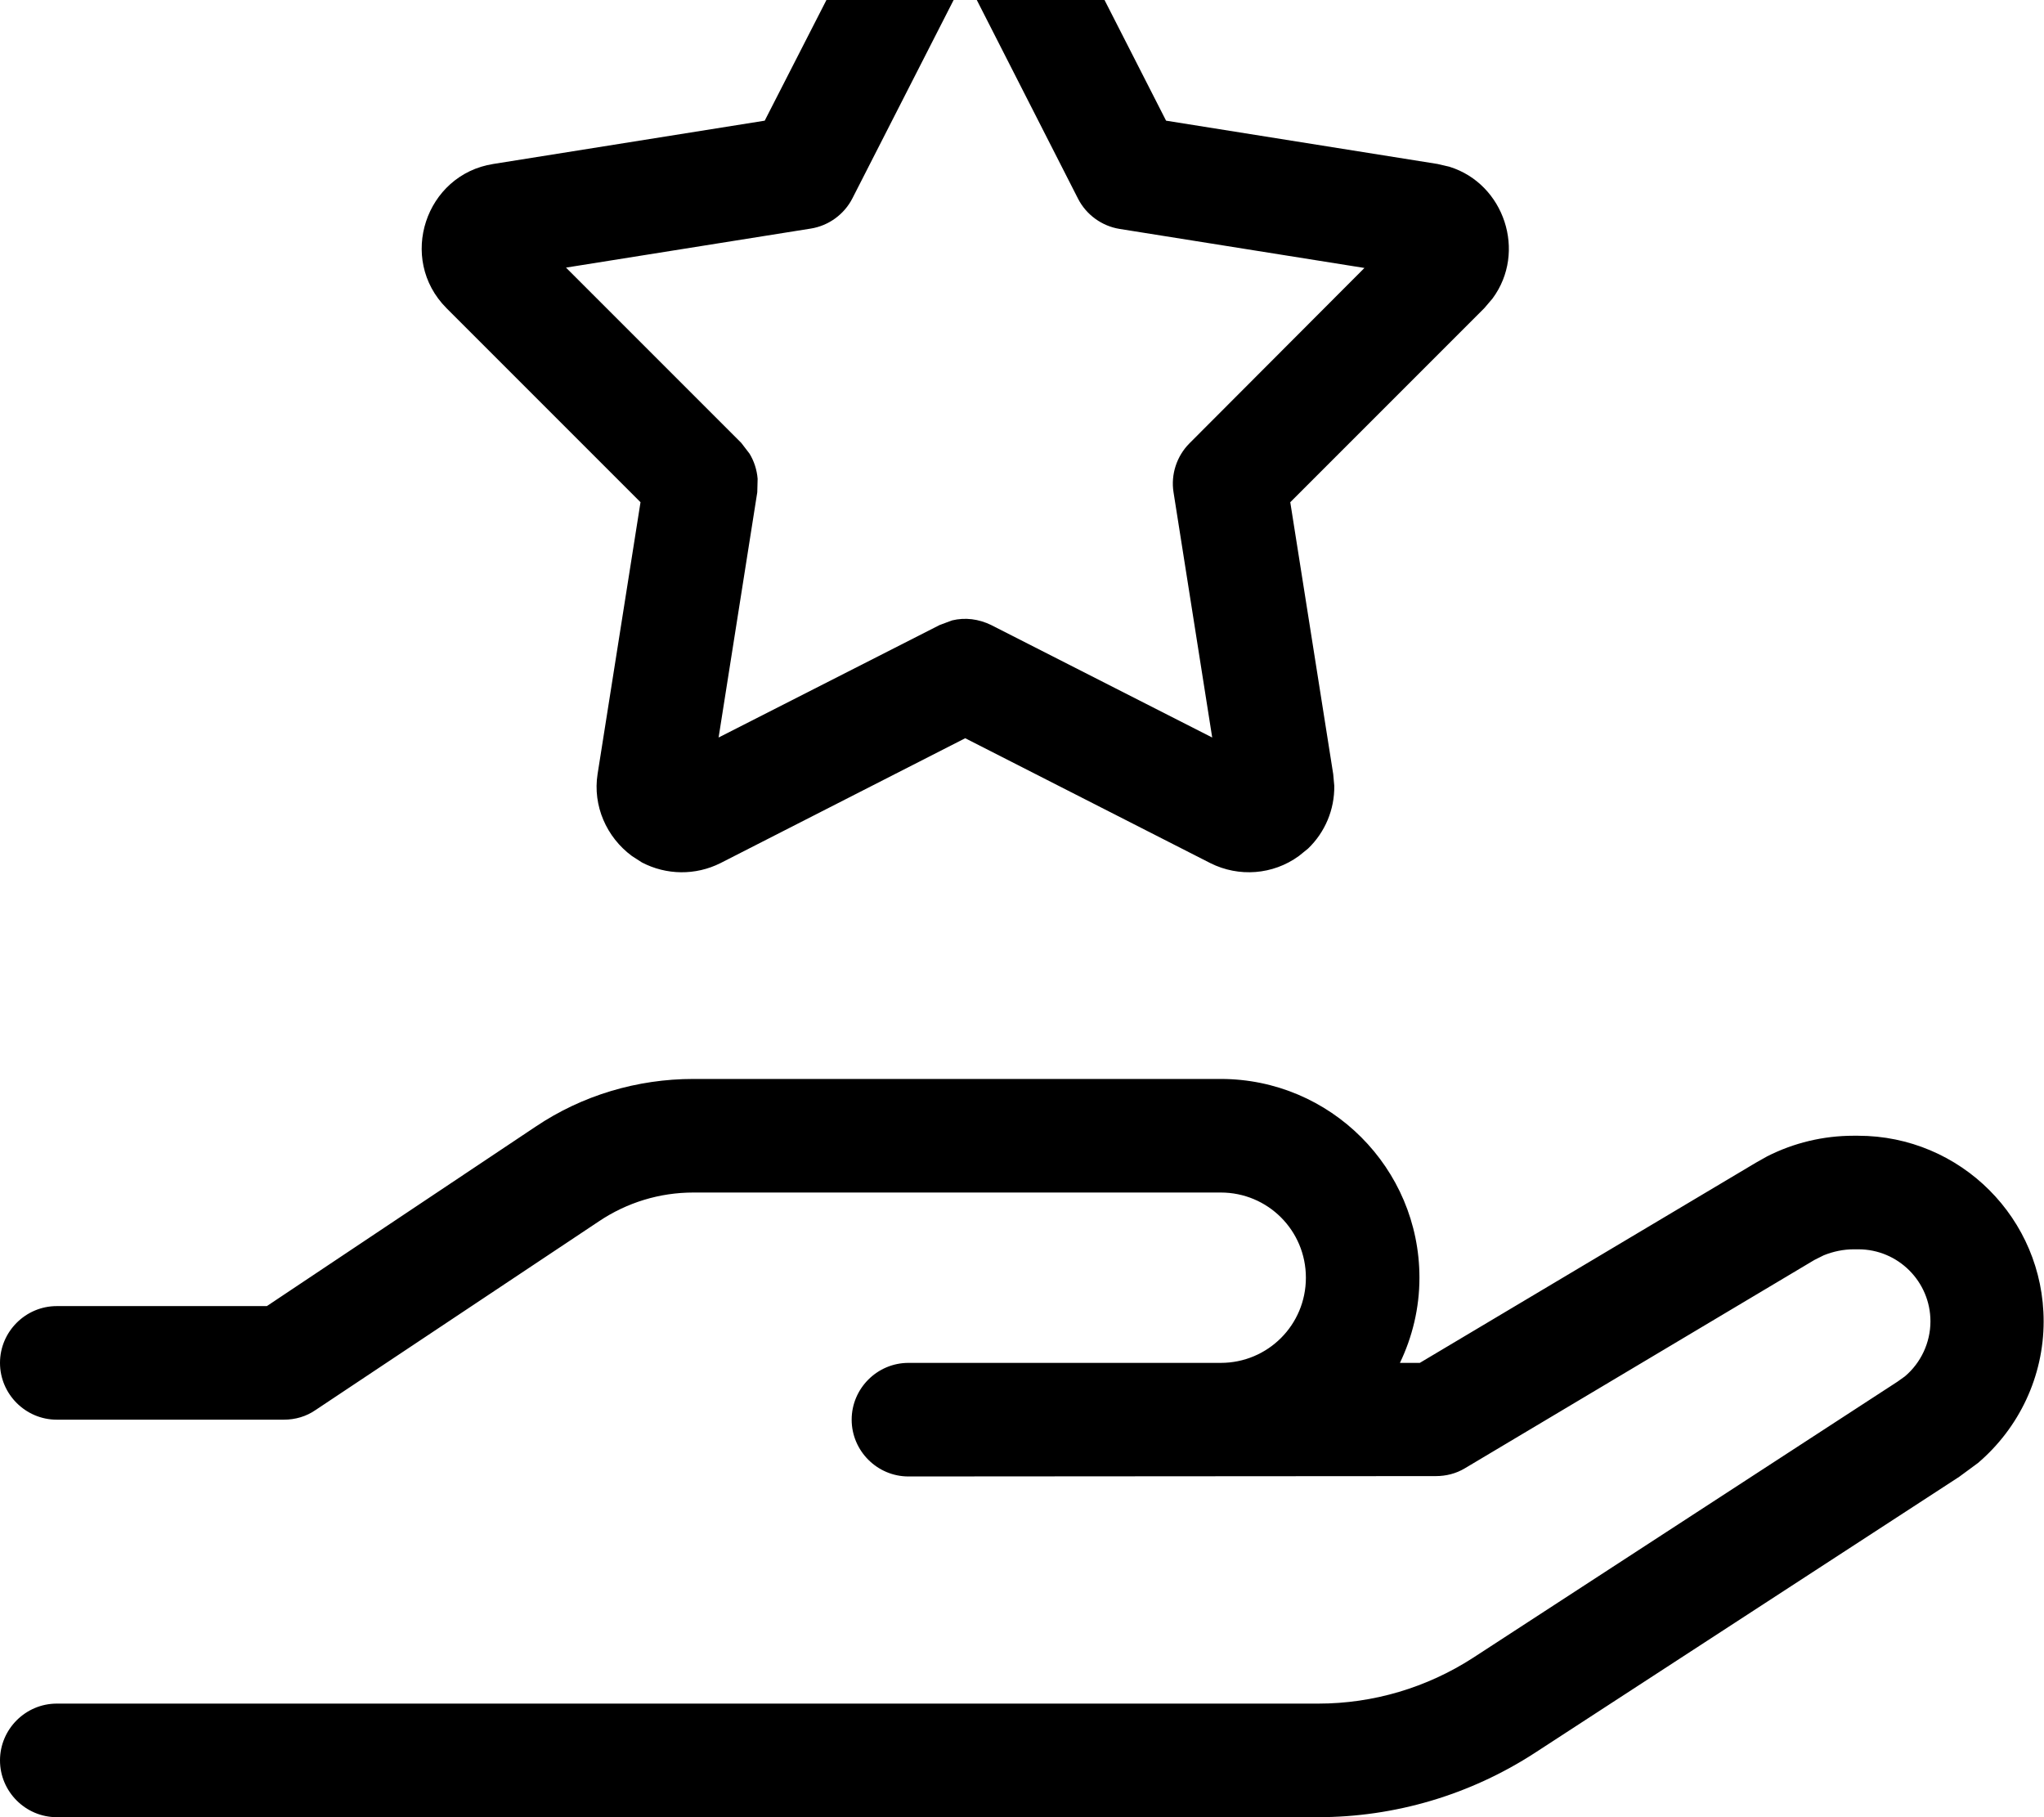 <svg fill="currentColor" xmlns="http://www.w3.org/2000/svg" viewBox="0 0 576 512"><!--! Font Awesome Pro 7.1.0 by @fontawesome - https://fontawesome.com License - https://fontawesome.com/license (Commercial License) Copyright 2025 Fonticons, Inc. --><path fill="currentColor" d="M344 304c30.9 0 56 25.1 56 56 0 8.6-2 16.7-5.5 24l5.6 0 94.7-56.4 3.2-1.8c7.5-3.8 15.8-5.8 24.3-5.8l1.3 0c28.9 0 52.3 23.4 52.3 52.3 0 15.5-6.9 30-18.5 39.9l-5.3 3.9-119.6 77.8c-18.2 11.8-39.4 18.1-61.1 18.1L16 512c-8.8 0-16-7.2-16-16s7.2-16 16-16l355.5 0c15.5 0 30.6-4.5 43.6-12.9l119.6-77.8 2.1-1.5c4.5-3.8 7.2-9.5 7.2-15.5 0-11.2-9.1-20.3-20.3-20.3l-1.3 0c-2.9 0-5.8 .6-8.5 1.7l-2.6 1.3-98.5 58.7c-2.5 1.5-5.3 2.2-8.2 2.2L256 416c-8.8 0-16-7.2-16-16s7.2-16 16-16l88 0c13.3 0 24-10.7 24-24s-10.7-24-24-24l-148.6 0c-9.5 0-18.7 2.8-26.6 8.1L88.9 397.3c-2.6 1.8-5.7 2.7-8.9 2.7l-64 0c-8.8 0-16-7.2-16-16s7.2-16 16-16l59.2 0 75.8-50.6c13.1-8.8 28.6-13.4 44.4-13.4L344 304zM275.4-47.8c6.6 .9 12.5 4.6 16.3 10l1.7 2.8 35.2 69 76.5 12.2 0 0 3.4 .8c15.4 4.8 21.8 24 12.1 37.1l-2.3 2.7-54.7 54.7 12.1 76.6 0 0 .3 3.3c.1 6.7-2.6 13.1-7.4 17.7l-2.6 2.1c-7.3 5.3-16.9 6-24.9 2l0 0-69.1-35.2-69 35.2 0 0c-7 3.5-15.2 3.4-22.1-.2l-2.8-1.8c-7.2-5.3-11.1-14.2-9.7-23.1l0 0 12.1-76.6-54.7-54.7c-13.8-13.9-5.9-37.6 13.2-40.6l0 0 76.5-12.2 35.3-69 1.7-2.8C256.8-44.1 264.1-48 272-48l.1 0 3.3 .2zM240.2 55.9c-2.3 4.5-6.7 7.7-11.7 8.5l-69 11 49.4 49.4 2.3 3c1.3 2.1 2.1 4.6 2.3 7.1l-.1 3.8-10.9 69.1 62.3-31.7 3.5-1.3c3.7-.9 7.5-.4 11 1.3l62.3 31.7-10.9-69.1c-.8-5 .9-10.2 4.5-13.8l49.3-49.4-69-11c-5-.8-9.4-4-11.7-8.5L272-6.4 240.2 55.9z"/></svg>